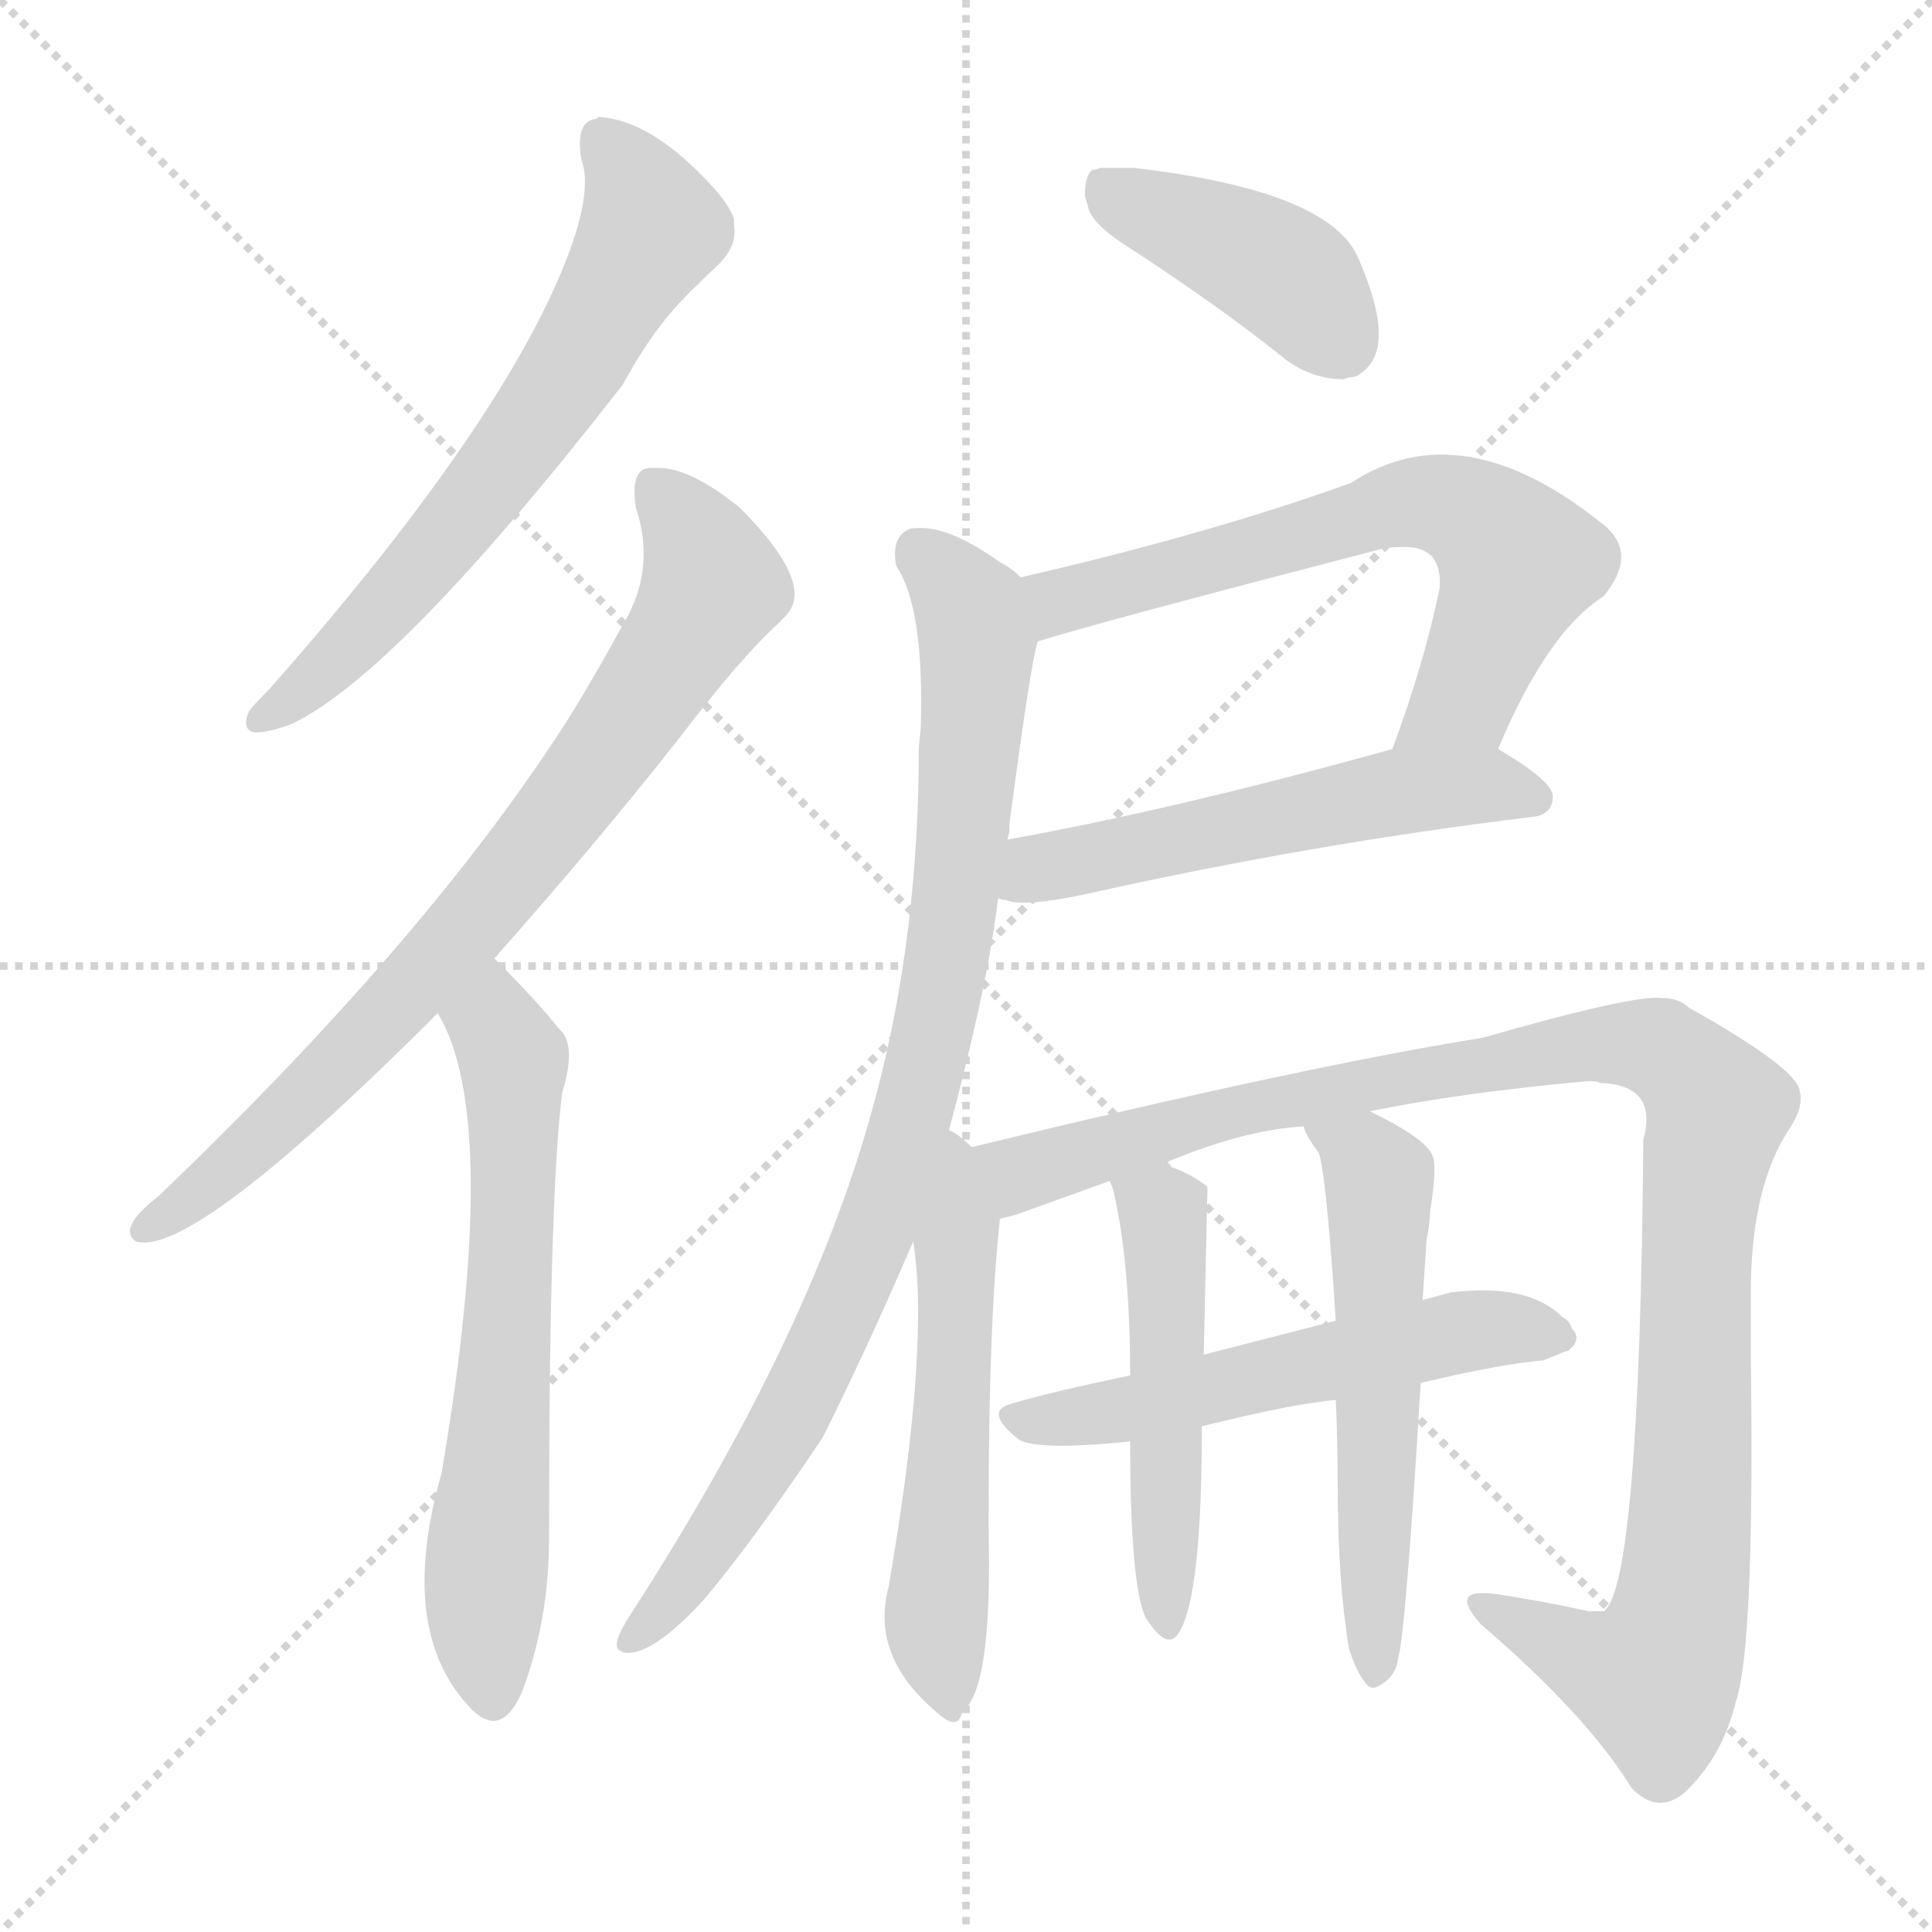 <svg xmlns="http://www.w3.org/2000/svg" version="1.1" viewBox="0 0 1024 1024">
  <g stroke="lightgray" stroke-dasharray="1,1" stroke-width="1" transform="scale(4, 4)">
    <line x1="0" y1="0" x2="256" y2="256" />
    <line x1="256" y1="0" x2="0" y2="256" />
    <line x1="128" y1="0" x2="128" y2="256" />
    <line x1="0" y1="128" x2="256" y2="128" />
  </g>
  <g transform="scale(1.0, -1.0) translate(0.0, -841.00)">
    <style type="text/css">
      
        @keyframes keyframes0 {
          from {
            stroke: blue;
            stroke-dashoffset: 645;
            stroke-width: 128;
          }
          68% {
            animation-timing-function: step-end;
            stroke: blue;
            stroke-dashoffset: 0;
            stroke-width: 128;
          }
          to {
            stroke: black;
            stroke-width: 1024;
          }
        }
        #make-me-a-hanzi-animation-0 {
          animation: keyframes0 0.775s both;
          animation-delay: 0s;
          animation-timing-function: linear;
        }
      
        @keyframes keyframes1 {
          from {
            stroke: blue;
            stroke-dashoffset: 777;
            stroke-width: 128;
          }
          72% {
            animation-timing-function: step-end;
            stroke: blue;
            stroke-dashoffset: 0;
            stroke-width: 128;
          }
          to {
            stroke: black;
            stroke-width: 1024;
          }
        }
        #make-me-a-hanzi-animation-1 {
          animation: keyframes1 0.882s both;
          animation-delay: 0.775s;
          animation-timing-function: linear;
        }
      
        @keyframes keyframes2 {
          from {
            stroke: blue;
            stroke-dashoffset: 637;
            stroke-width: 128;
          }
          67% {
            animation-timing-function: step-end;
            stroke: blue;
            stroke-dashoffset: 0;
            stroke-width: 128;
          }
          to {
            stroke: black;
            stroke-width: 1024;
          }
        }
        #make-me-a-hanzi-animation-2 {
          animation: keyframes2 0.768s both;
          animation-delay: 1.657s;
          animation-timing-function: linear;
        }
      
        @keyframes keyframes3 {
          from {
            stroke: blue;
            stroke-dashoffset: 414;
            stroke-width: 128;
          }
          57% {
            animation-timing-function: step-end;
            stroke: blue;
            stroke-dashoffset: 0;
            stroke-width: 128;
          }
          to {
            stroke: black;
            stroke-width: 1024;
          }
        }
        #make-me-a-hanzi-animation-3 {
          animation: keyframes3 0.587s both;
          animation-delay: 2.426s;
          animation-timing-function: linear;
        }
      
        @keyframes keyframes4 {
          from {
            stroke: blue;
            stroke-dashoffset: 650;
            stroke-width: 128;
          }
          68% {
            animation-timing-function: step-end;
            stroke: blue;
            stroke-dashoffset: 0;
            stroke-width: 128;
          }
          to {
            stroke: black;
            stroke-width: 1024;
          }
        }
        #make-me-a-hanzi-animation-4 {
          animation: keyframes4 0.779s both;
          animation-delay: 3.013s;
          animation-timing-function: linear;
        }
      
        @keyframes keyframes5 {
          from {
            stroke: blue;
            stroke-dashoffset: 544;
            stroke-width: 128;
          }
          64% {
            animation-timing-function: step-end;
            stroke: blue;
            stroke-dashoffset: 0;
            stroke-width: 128;
          }
          to {
            stroke: black;
            stroke-width: 1024;
          }
        }
        #make-me-a-hanzi-animation-5 {
          animation: keyframes5 0.693s both;
          animation-delay: 3.792s;
          animation-timing-function: linear;
        }
      
        @keyframes keyframes6 {
          from {
            stroke: blue;
            stroke-dashoffset: 895;
            stroke-width: 128;
          }
          74% {
            animation-timing-function: step-end;
            stroke: blue;
            stroke-dashoffset: 0;
            stroke-width: 128;
          }
          to {
            stroke: black;
            stroke-width: 1024;
          }
        }
        #make-me-a-hanzi-animation-6 {
          animation: keyframes6 0.978s both;
          animation-delay: 4.484s;
          animation-timing-function: linear;
        }
      
        @keyframes keyframes7 {
          from {
            stroke: blue;
            stroke-dashoffset: 545;
            stroke-width: 128;
          }
          64% {
            animation-timing-function: step-end;
            stroke: blue;
            stroke-dashoffset: 0;
            stroke-width: 128;
          }
          to {
            stroke: black;
            stroke-width: 1024;
          }
        }
        #make-me-a-hanzi-animation-7 {
          animation: keyframes7 0.694s both;
          animation-delay: 5.463s;
          animation-timing-function: linear;
        }
      
        @keyframes keyframes8 {
          from {
            stroke: blue;
            stroke-dashoffset: 1071;
            stroke-width: 128;
          }
          78% {
            animation-timing-function: step-end;
            stroke: blue;
            stroke-dashoffset: 0;
            stroke-width: 128;
          }
          to {
            stroke: black;
            stroke-width: 1024;
          }
        }
        #make-me-a-hanzi-animation-8 {
          animation: keyframes8 1.122s both;
          animation-delay: 6.156s;
          animation-timing-function: linear;
        }
      
        @keyframes keyframes9 {
          from {
            stroke: blue;
            stroke-dashoffset: 548;
            stroke-width: 128;
          }
          64% {
            animation-timing-function: step-end;
            stroke: blue;
            stroke-dashoffset: 0;
            stroke-width: 128;
          }
          to {
            stroke: black;
            stroke-width: 1024;
          }
        }
        #make-me-a-hanzi-animation-9 {
          animation: keyframes9 0.696s both;
          animation-delay: 7.278s;
          animation-timing-function: linear;
        }
      
        @keyframes keyframes10 {
          from {
            stroke: blue;
            stroke-dashoffset: 496;
            stroke-width: 128;
          }
          62% {
            animation-timing-function: step-end;
            stroke: blue;
            stroke-dashoffset: 0;
            stroke-width: 128;
          }
          to {
            stroke: black;
            stroke-width: 1024;
          }
        }
        #make-me-a-hanzi-animation-10 {
          animation: keyframes10 0.654s both;
          animation-delay: 7.974s;
          animation-timing-function: linear;
        }
      
        @keyframes keyframes11 {
          from {
            stroke: blue;
            stroke-dashoffset: 560;
            stroke-width: 128;
          }
          65% {
            animation-timing-function: step-end;
            stroke: blue;
            stroke-dashoffset: 0;
            stroke-width: 128;
          }
          to {
            stroke: black;
            stroke-width: 1024;
          }
        }
        #make-me-a-hanzi-animation-11 {
          animation: keyframes11 0.706s both;
          animation-delay: 8.627s;
          animation-timing-function: linear;
        }
      
    </style>
    
      <path d="M 389 725 Q 386 734 373 747 Q 344 777 318 779 Q 317 779 316 778 Q 305 777 308 757 Q 315 739 298 698 Q 262 611 143 476 Q 134 467 132 464 Q 128 455 134 453 Q 140 452 154 457 Q 210 483 330 637 Q 343 661 357 677 Q 363 684 381 701 Q 391 711 389 722 L 389 725 Z" fill="lightgray" />
    
      <path d="M 262 333 Q 317 395 361 451 Q 393 493 413 511 Q 418 516 419 518 Q 429 535 392 572 Q 366 593 349 593 L 344 593 Q 334 592 337 572 Q 347 542 333 515 Q 311 475 298 455 Q 224 341 84 207 Q 62 190 72 183 Q 102 174 232 304 L 262 333 Z" fill="lightgray" />
    
      <path d="M 232 304 Q 266 248 234 60 Q 210 -24 250 -65 Q 266 -81 277 -55 Q 291 -17 291 25 Q 291 208 298 262 Q 306 288 296 296 Q 286 309 262 333 C 241 354 219 331 232 304 Z" fill="lightgray" />
    
      <path d="M 575 737 Q 577 731 577 730 Q 580 722 595 712 Q 646 679 682 650 Q 696 640 712 640 L 715 641 Q 719 641 721 643 Q 741 656 720 704 Q 705 740 601 752 L 583 752 Q 581 751 579 751 Q 575 748 575 737 Z" fill="lightgray" />
    
      <path d="M 794 444 Q 820 506 850 525 Q 868 547 851 562 Q 775 624 716 585 Q 641 558 541 535 C 512 528 521 492 550 501 Q 578 510 732 550 Q 736 551 741 551 Q 753 552 759 546 Q 764 540 763 529 Q 755 490 738 444 C 728 416 782 417 794 444 Z" fill="lightgray" />
    
      <path d="M 529 365 Q 531 364 533 364 Q 542 360 575 367 Q 696 394 812 408 Q 823 409 823 419 Q 823 427 794 444 C 776 455 767 452 738 444 Q 623 412 534 396 C 504 391 500 372 529 365 Z" fill="lightgray" />
    
      <path d="M 503 242 Q 524 321 529 365 L 534 396 Q 534 397 535 400 Q 535 402 535 404 Q 546 488 550 501 C 555 525 555 525 541 535 Q 536 540 530 543 Q 502 563 485 561 L 483 561 Q 472 557 475 541 Q 490 519 488 455 L 487 445 Q 487 347 465 263 Q 433 138 334 -15 Q 323 -32 329 -34 Q 330 -35 332 -35 Q 346 -36 372 -8 Q 397 21 436 79 Q 460 127 484 183 L 503 242 Z" fill="lightgray" />
    
      <path d="M 515 233 Q 508 240 503 242 C 478 259 480 213 484 183 Q 493 128 471 0 Q 461 -37 497 -67 Q 508 -77 510 -66 Q 526 -55 524 30 L 524 39 Q 524 141 530 195 C 532 218 532 218 515 233 Z" fill="lightgray" />
    
      <path d="M 928 143 L 928 161 Q 929 213 948 242 Q 956 254 954 262 Q 954 274 895 307 Q 890 312 881 312 Q 866 314 786 291 Q 692 276 515 233 C 486 226 501 186 530 195 L 538 197 L 588 215 L 616 224 Q 658 242 691 244 L 726 252 Q 775 262 842 268 Q 847 268 848 267 Q 879 266 871 237 Q 869 0 850 -13 L 844 -13 L 842 -13 L 828 -10 Q 813 -7 794 -4 Q 780 -2 778 -6 Q 776 -10 785 -20 Q 841 -68 865 -107 Q 879 -121 893 -109 Q 913 -90 920 -61 Q 930 -32 928 120 L 928 143 Z" fill="lightgray" />
    
      <path d="M 599 112 Q 556 103 536 97 Q 521 93 540 78 Q 550 72 599 77 L 637 85 Q 685 97 708 99 L 753 108 Q 795 118 818 120 Q 821 121 825.5 123 Q 830 125 831 125 Q 839 131 833 137 Q 832 141 828 143 Q 810 161 769 156 L 754 152 L 708 141 L 638 123 L 599 112 Z" fill="lightgray" />
    
      <path d="M 588 215 Q 590 212 591 206 Q 599 169 599 112 L 599 77 Q 599 2 607 -16 Q 619 -35 625 -24 Q 637 -5 637 85 L 638 123 L 640 212 Q 630 220 616 224 C 588 234 580 236 588 215 Z" fill="lightgray" />
    
      <path d="M 708 99 Q 709 76 709 54 Q 709 3 715 -33 Q 719 -45 723 -50 Q 726 -55 730 -53 Q 740 -48 741 -38 Q 745 -25 753 108 L 754 152 L 756 182 L 756 183 Q 758 193 758 199 Q 762 224 759 229 Q 755 238 726 252 C 699 266 678 271 691 244 Q 692 239 699 230 Q 703 218 708 141 L 708 99 Z" fill="lightgray" />
    
    
      <clipPath id="make-me-a-hanzi-clip-0">
        <path d="M 389 725 Q 386 734 373 747 Q 344 777 318 779 Q 317 779 316 778 Q 305 777 308 757 Q 315 739 298 698 Q 262 611 143 476 Q 134 467 132 464 Q 128 455 134 453 Q 140 452 154 457 Q 210 483 330 637 Q 343 661 357 677 Q 363 684 381 701 Q 391 711 389 722 L 389 725 Z" />
      </clipPath>
      <path clip-path="url(#make-me-a-hanzi-clip-0)" d="M 322 768 L 345 720 L 303 643 L 208 522 L 138 459" fill="none" id="make-me-a-hanzi-animation-0" stroke-dasharray="517 1034" stroke-linecap="round" />
    
      <clipPath id="make-me-a-hanzi-clip-1">
        <path d="M 262 333 Q 317 395 361 451 Q 393 493 413 511 Q 418 516 419 518 Q 429 535 392 572 Q 366 593 349 593 L 344 593 Q 334 592 337 572 Q 347 542 333 515 Q 311 475 298 455 Q 224 341 84 207 Q 62 190 72 183 Q 102 174 232 304 L 262 333 Z" />
      </clipPath>
      <path clip-path="url(#make-me-a-hanzi-clip-1)" d="M 347 583 L 369 556 L 377 529 L 345 476 L 272 378 L 210 307 L 131 230 L 75 189" fill="none" id="make-me-a-hanzi-animation-1" stroke-dasharray="649 1298" stroke-linecap="round" />
    
      <clipPath id="make-me-a-hanzi-clip-2">
        <path d="M 232 304 Q 266 248 234 60 Q 210 -24 250 -65 Q 266 -81 277 -55 Q 291 -17 291 25 Q 291 208 298 262 Q 306 288 296 296 Q 286 309 262 333 C 241 354 219 331 232 304 Z" />
      </clipPath>
      <path clip-path="url(#make-me-a-hanzi-clip-2)" d="M 263 322 L 262 299 L 273 276 L 269 123 L 257 -5 L 262 -56" fill="none" id="make-me-a-hanzi-animation-2" stroke-dasharray="509 1018" stroke-linecap="round" />
    
      <clipPath id="make-me-a-hanzi-clip-3">
        <path d="M 575 737 Q 577 731 577 730 Q 580 722 595 712 Q 646 679 682 650 Q 696 640 712 640 L 715 641 Q 719 641 721 643 Q 741 656 720 704 Q 705 740 601 752 L 583 752 Q 581 751 579 751 Q 575 748 575 737 Z" />
      </clipPath>
      <path clip-path="url(#make-me-a-hanzi-clip-3)" d="M 583 742 L 678 698 L 713 658" fill="none" id="make-me-a-hanzi-animation-3" stroke-dasharray="286 572" stroke-linecap="round" />
    
      <clipPath id="make-me-a-hanzi-clip-4">
        <path d="M 794 444 Q 820 506 850 525 Q 868 547 851 562 Q 775 624 716 585 Q 641 558 541 535 C 512 528 521 492 550 501 Q 578 510 732 550 Q 736 551 741 551 Q 753 552 759 546 Q 764 540 763 529 Q 755 490 738 444 C 728 416 782 417 794 444 Z" />
      </clipPath>
      <path clip-path="url(#make-me-a-hanzi-clip-4)" d="M 551 507 L 563 522 L 585 529 L 734 571 L 775 571 L 805 543 L 776 471 L 745 450" fill="none" id="make-me-a-hanzi-animation-4" stroke-dasharray="522 1044" stroke-linecap="round" />
    
      <clipPath id="make-me-a-hanzi-clip-5">
        <path d="M 529 365 Q 531 364 533 364 Q 542 360 575 367 Q 696 394 812 408 Q 823 409 823 419 Q 823 427 794 444 C 776 455 767 452 738 444 Q 623 412 534 396 C 504 391 500 372 529 365 Z" />
      </clipPath>
      <path clip-path="url(#make-me-a-hanzi-clip-5)" d="M 533 372 L 557 382 L 736 421 L 793 425 L 813 418" fill="none" id="make-me-a-hanzi-animation-5" stroke-dasharray="416 832" stroke-linecap="round" />
    
      <clipPath id="make-me-a-hanzi-clip-6">
        <path d="M 503 242 Q 524 321 529 365 L 534 396 Q 534 397 535 400 Q 535 402 535 404 Q 546 488 550 501 C 555 525 555 525 541 535 Q 536 540 530 543 Q 502 563 485 561 L 483 561 Q 472 557 475 541 Q 490 519 488 455 L 487 445 Q 487 347 465 263 Q 433 138 334 -15 Q 323 -32 329 -34 Q 330 -35 332 -35 Q 346 -36 372 -8 Q 397 21 436 79 Q 460 127 484 183 L 503 242 Z" />
      </clipPath>
      <path clip-path="url(#make-me-a-hanzi-clip-6)" d="M 484 552 L 515 517 L 518 498 L 510 392 L 491 275 L 462 184 L 415 82 L 357 -6 L 332 -30" fill="none" id="make-me-a-hanzi-animation-6" stroke-dasharray="767 1534" stroke-linecap="round" />
    
      <clipPath id="make-me-a-hanzi-clip-7">
        <path d="M 515 233 Q 508 240 503 242 C 478 259 480 213 484 183 Q 493 128 471 0 Q 461 -37 497 -67 Q 508 -77 510 -66 Q 526 -55 524 30 L 524 39 Q 524 141 530 195 C 532 218 532 218 515 233 Z" />
      </clipPath>
      <path clip-path="url(#make-me-a-hanzi-clip-7)" d="M 506 233 L 506 105 L 496 -11 L 503 -55" fill="none" id="make-me-a-hanzi-animation-7" stroke-dasharray="417 834" stroke-linecap="round" />
    
      <clipPath id="make-me-a-hanzi-clip-8">
        <path d="M 928 143 L 928 161 Q 929 213 948 242 Q 956 254 954 262 Q 954 274 895 307 Q 890 312 881 312 Q 866 314 786 291 Q 692 276 515 233 C 486 226 501 186 530 195 L 538 197 L 588 215 L 616 224 Q 658 242 691 244 L 726 252 Q 775 262 842 268 Q 847 268 848 267 Q 879 266 871 237 Q 869 0 850 -13 L 844 -13 L 842 -13 L 828 -10 Q 813 -7 794 -4 Q 780 -2 778 -6 Q 776 -10 785 -20 Q 841 -68 865 -107 Q 879 -121 893 -109 Q 913 -90 920 -61 Q 930 -32 928 120 L 928 143 Z" />
      </clipPath>
      <path clip-path="url(#make-me-a-hanzi-clip-8)" d="M 532 203 L 541 219 L 566 228 L 710 264 L 854 288 L 874 287 L 892 276 L 910 253 L 899 194 L 895 24 L 886 -30 L 877 -48 L 865 -47 L 784 -12" fill="none" id="make-me-a-hanzi-animation-8" stroke-dasharray="943 1886" stroke-linecap="round" />
    
      <clipPath id="make-me-a-hanzi-clip-9">
        <path d="M 599 112 Q 556 103 536 97 Q 521 93 540 78 Q 550 72 599 77 L 637 85 Q 685 97 708 99 L 753 108 Q 795 118 818 120 Q 821 121 825.5 123 Q 830 125 831 125 Q 839 131 833 137 Q 832 141 828 143 Q 810 161 769 156 L 754 152 L 708 141 L 638 123 L 599 112 Z" />
      </clipPath>
      <path clip-path="url(#make-me-a-hanzi-clip-9)" d="M 539 88 L 587 91 L 780 137 L 825 132" fill="none" id="make-me-a-hanzi-animation-9" stroke-dasharray="420 840" stroke-linecap="round" />
    
      <clipPath id="make-me-a-hanzi-clip-10">
        <path d="M 588 215 Q 590 212 591 206 Q 599 169 599 112 L 599 77 Q 599 2 607 -16 Q 619 -35 625 -24 Q 637 -5 637 85 L 638 123 L 640 212 Q 630 220 616 224 C 588 234 580 236 588 215 Z" />
      </clipPath>
      <path clip-path="url(#make-me-a-hanzi-clip-10)" d="M 596 213 L 616 199 L 617 189 L 617 -17" fill="none" id="make-me-a-hanzi-animation-10" stroke-dasharray="368 736" stroke-linecap="round" />
    
      <clipPath id="make-me-a-hanzi-clip-11">
        <path d="M 708 99 Q 709 76 709 54 Q 709 3 715 -33 Q 719 -45 723 -50 Q 726 -55 730 -53 Q 740 -48 741 -38 Q 745 -25 753 108 L 754 152 L 756 182 L 756 183 Q 758 193 758 199 Q 762 224 759 229 Q 755 238 726 252 C 699 266 678 271 691 244 Q 692 239 699 230 Q 703 218 708 141 L 708 99 Z" />
      </clipPath>
      <path clip-path="url(#make-me-a-hanzi-clip-11)" d="M 697 243 L 724 227 L 731 212 L 729 -44" fill="none" id="make-me-a-hanzi-animation-11" stroke-dasharray="432 864" stroke-linecap="round" />
    
  </g>
</svg>